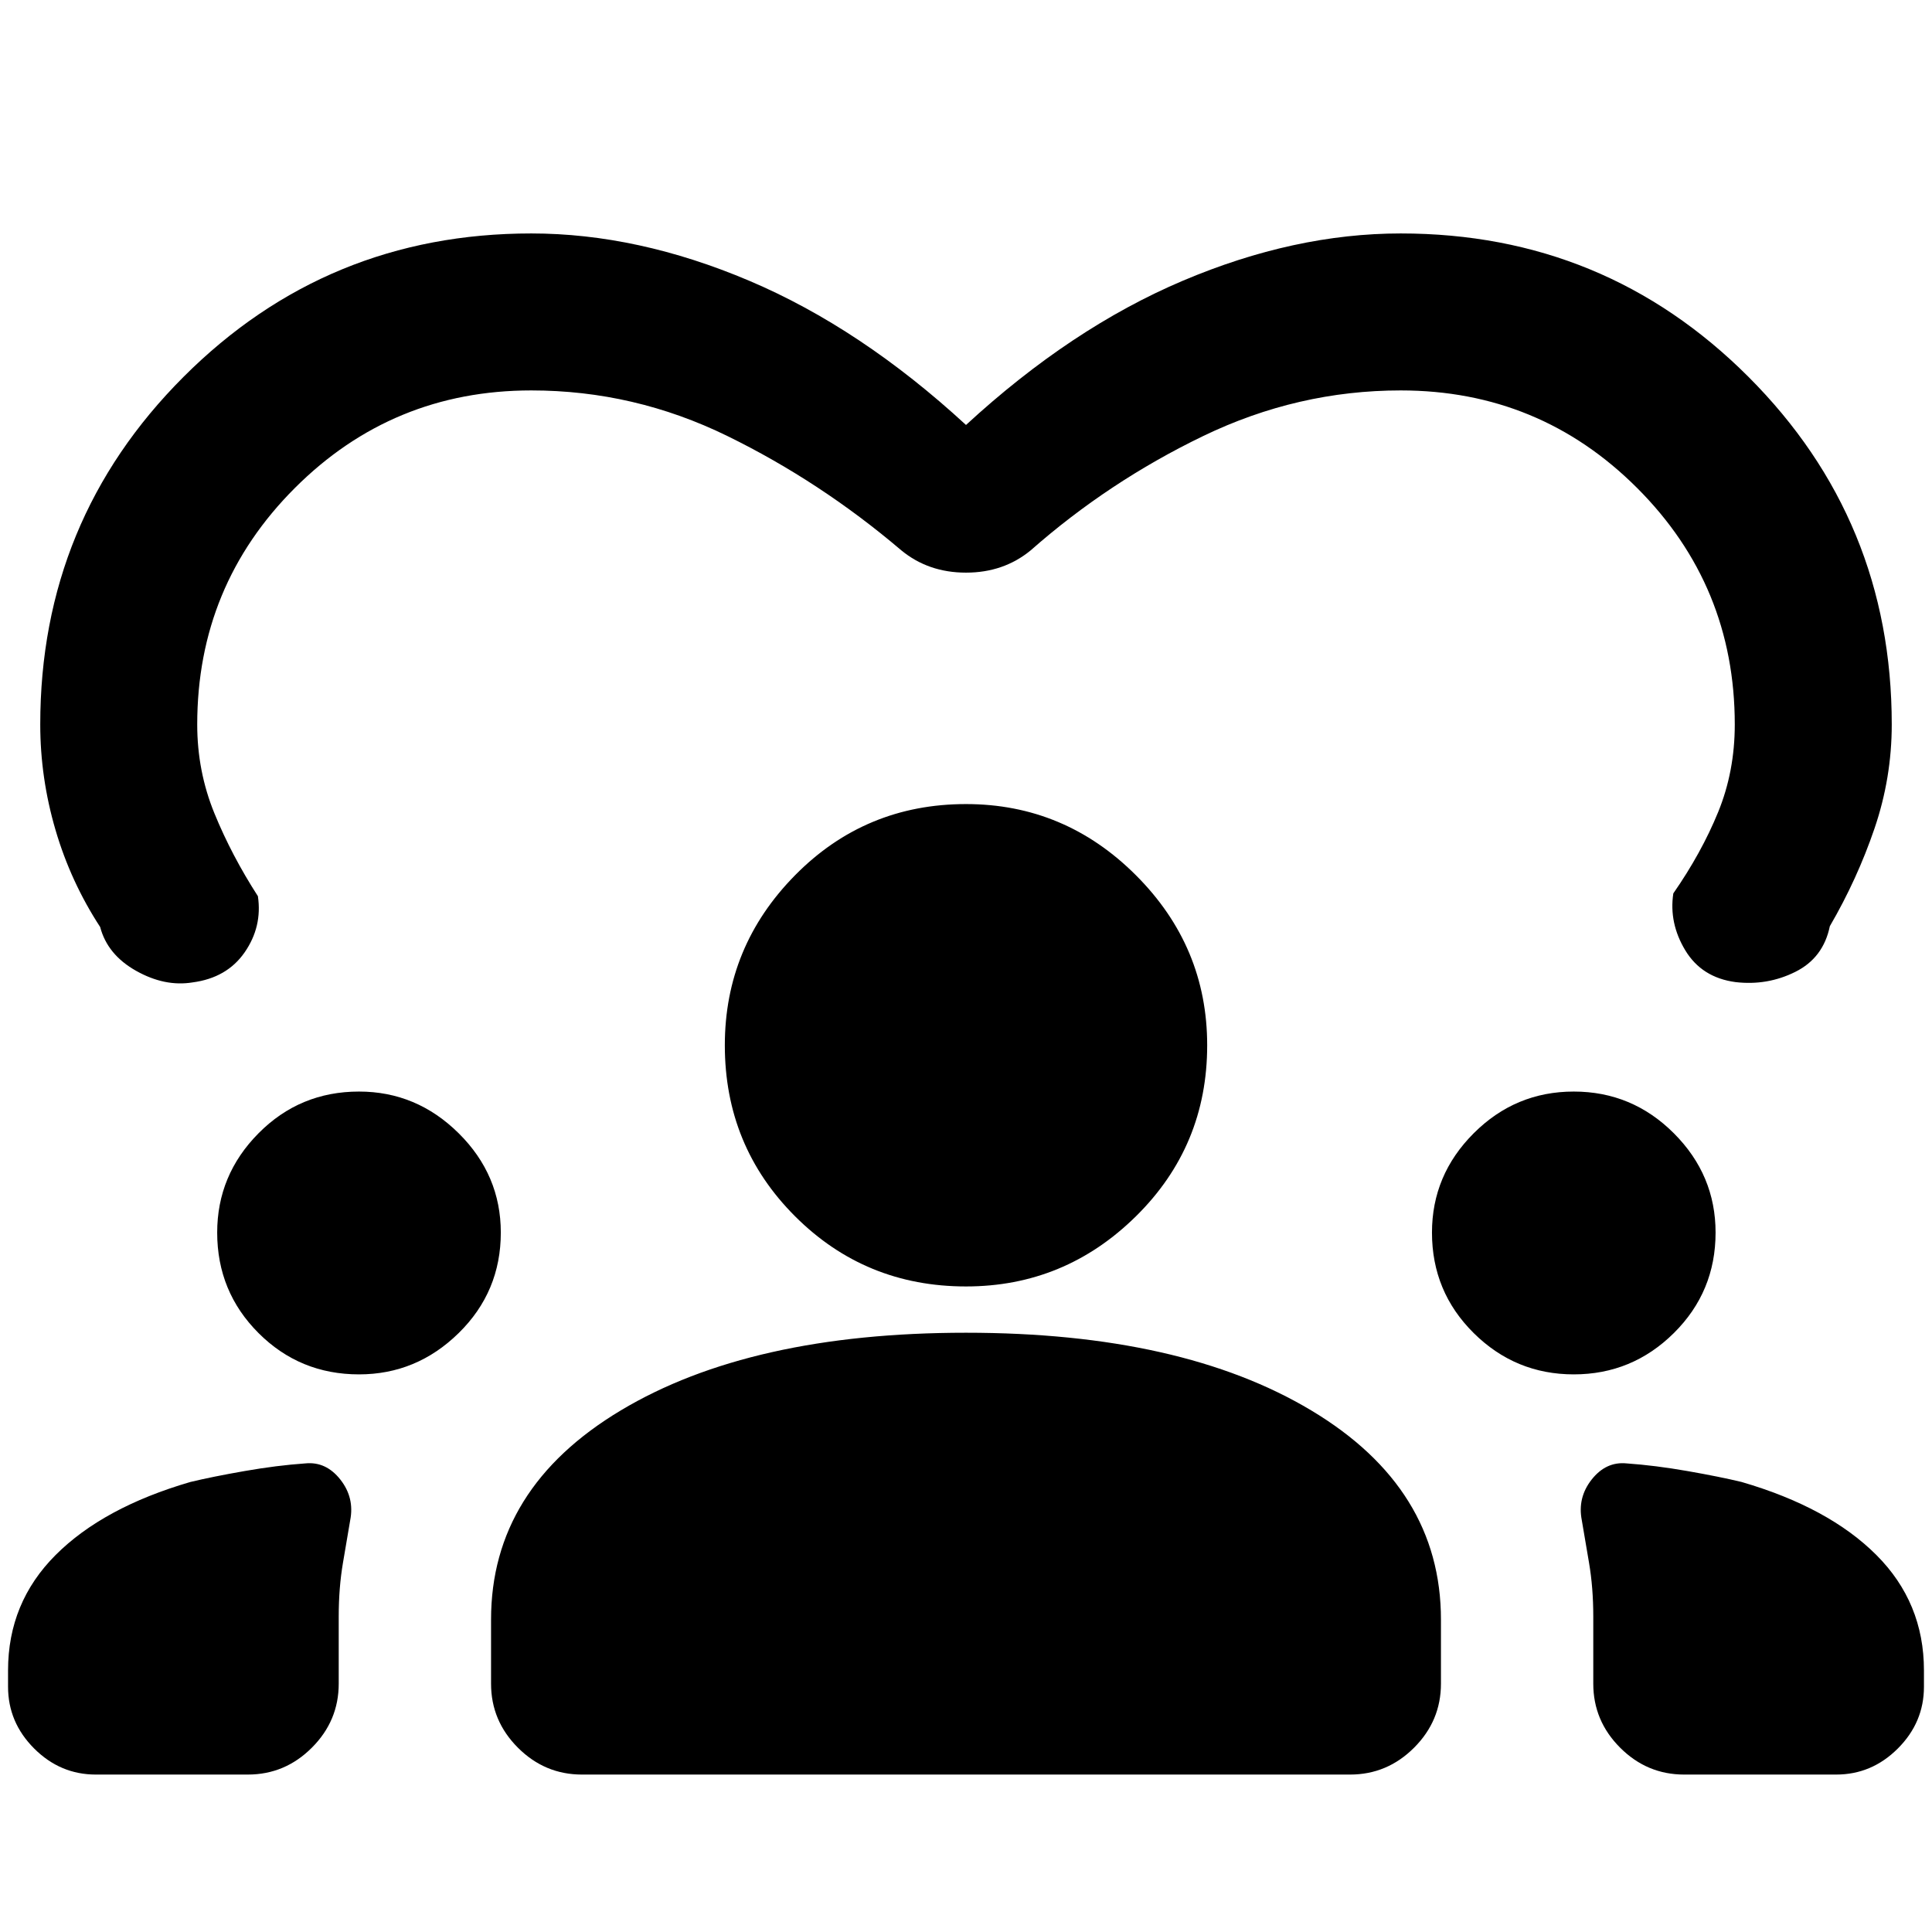 <svg xmlns="http://www.w3.org/2000/svg" height="20" viewBox="0 -960 960 960" width="20"><path d="M47.62-78.23q-17.7 0-30.66-12.96Q4-104.16 4-121.85V-130q0-33.69 23.66-57.35Q51.31-211 94.62-223.62q10.84-2.61 26.88-5.42t30.27-3.81q10.23-1 17.35 8.04 7.11 9.04 4.88 20.27-1.46 8.69-3.58 21.08-2.11 12.38-2.11 26.69v33.38q0 18.47-13.35 31.81-13.34 13.35-31.8 13.35H47.62Zm241.54 0q-18.47 0-31.81-13.35Q244-104.92 244-123.39v-31.84q0-65.31 64.42-103.92 64.43-38.62 171.58-38.62t171.58 38.62Q716-220.54 716-155.23v31.84q0 18.47-13.35 31.81-13.34 13.35-31.81 13.35H289.16Zm547.68 0q-18.46 0-31.8-13.35-13.35-13.34-13.35-31.81v-33.38q0-14.31-2.11-26.69-2.12-12.39-3.58-21.08-2.23-11.23 4.88-20.27 7.12-9.04 17.35-8.04 14.23 1 30.27 3.81t26.88 5.42q43.31 12.62 66.96 36.27Q956-163.69 956-130v8.15q0 17.69-12.96 30.66-12.96 12.96-30.66 12.96h-75.54ZM178.39-277.08q-29.39 0-49.93-20.53-20.54-20.54-20.54-49.93 0-28.61 20.54-49.34 20.54-20.73 49.93-20.73 28.61 0 49.53 20.73 20.93 20.73 20.93 49.34 0 29.39-20.93 49.93-20.92 20.53-49.53 20.53Zm603.61 0q-29 0-49.73-20.53-20.73-20.54-20.73-49.93 0-28.61 20.73-49.34Q753-417.61 782-417.61q29 0 49.73 20.73 20.73 20.73 20.73 49.34 0 29.39-20.73 49.93Q811-277.08 782-277.08Zm-302-43.69q-50.08 0-84.96-34.88-34.88-34.89-34.88-84.96 0-49.08 34.88-84.46 34.88-35.39 84.96-35.39 49.08 0 84.46 35.39 35.38 35.38 35.38 84.46 0 50.07-35.38 84.96-35.38 34.88-84.46 34.88Zm0-428.07Q532.31-797 587.73-820.5T696-844q101.54 0 172.77 71.23T940-600q0 26.54-8.58 51.69-8.58 25.16-22.19 48.54Q906-484 892.07-477.08q-13.92 6.93-29.69 5.08-16.77-2.23-24.96-15.77-8.19-13.54-5.96-28.3 14-20.16 22.27-40.39T862-600q0-69-48.5-117.5T696-766q-51.15 0-98.12 22.65-46.96 22.66-85.73 56.81-13.46 11.08-32.15 11.08-18.69 0-32.15-11.08-40.16-34.15-86.43-56.81Q315.15-766 264-766q-69 0-117.5 48.5T98-600q0 23.31 8.58 44.23 8.57 20.93 21.57 41.08 2.24 15.15-6.57 27.88-8.81 12.73-25.96 14.97-13.77 2.23-28-5.77t-17.85-21.77q-14.61-22.39-22.19-48.23Q20-573.46 20-600q0-101.54 71.23-172.77T264-844q52.85 0 108.27 23.5Q427.69-797 480-748.84Z"/></svg>